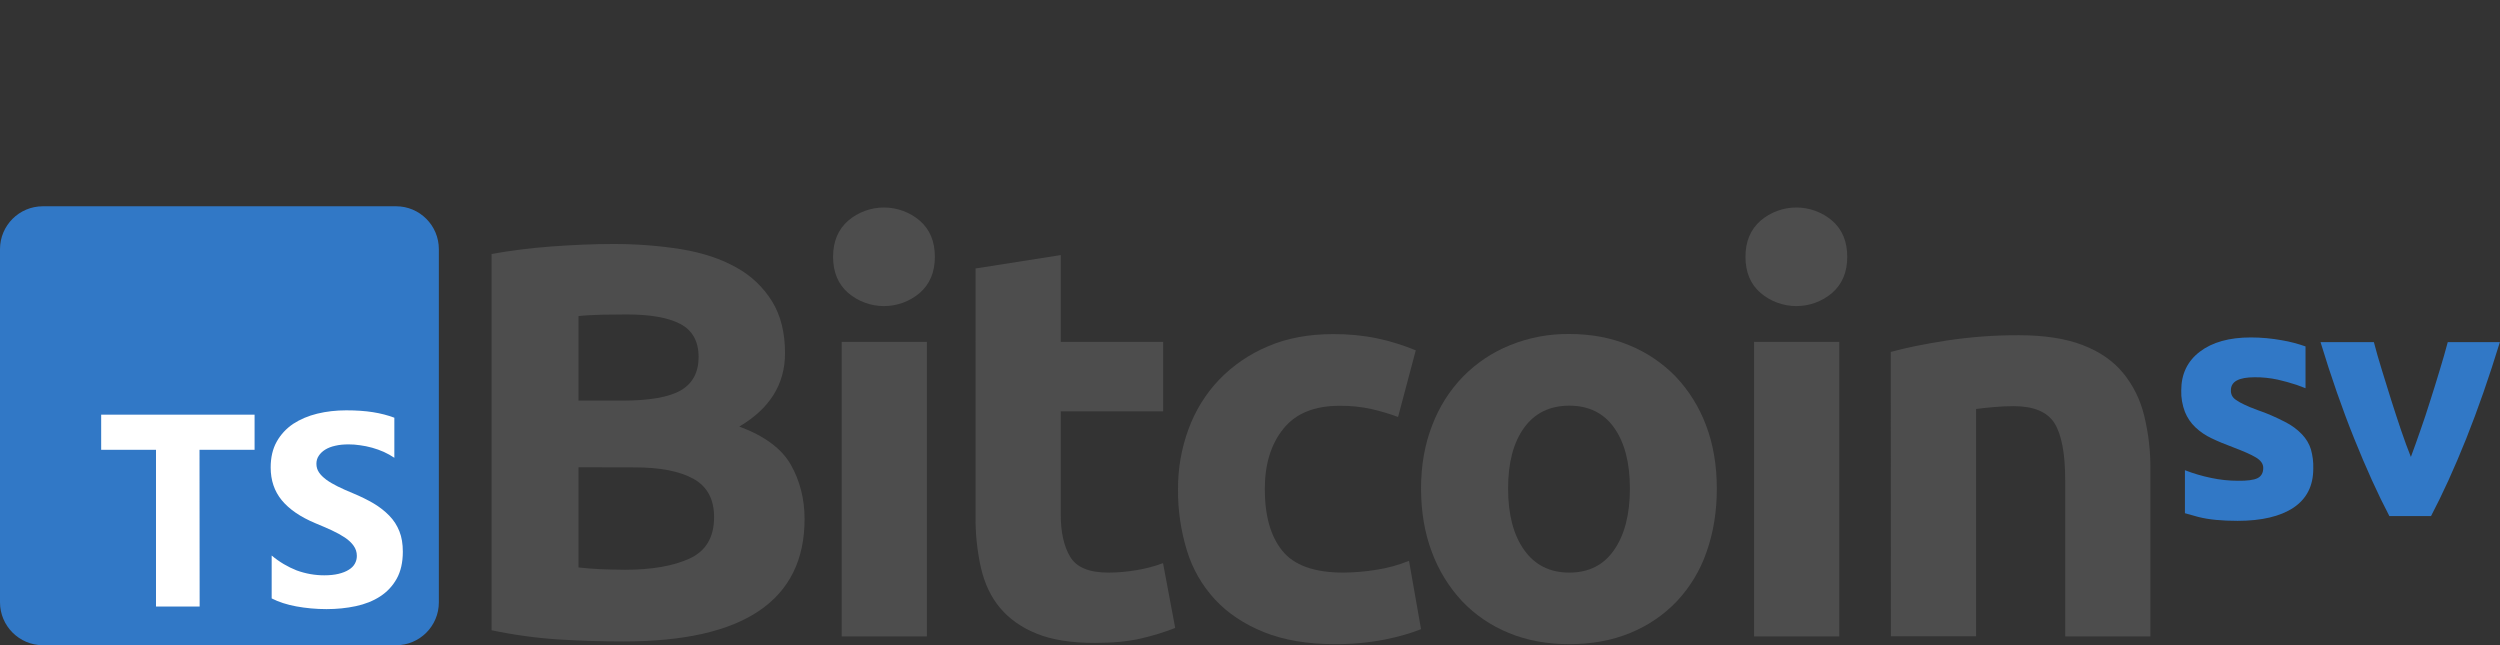 <?xml version="1.0" encoding="utf-8"?>
<!-- Generator: Adobe Illustrator 25.2.1, SVG Export Plug-In . SVG Version: 6.00 Build 0)  -->
<svg version="1.1" id="Layer_1" xmlns="http://www.w3.org/2000/svg" xmlns:xlink="http://www.w3.org/1999/xlink" x="0px" y="0px"
	 viewBox="0 0 2033.7 524.8" style="enable-background:new 0 0 2033.7 524.8;" xml:space="preserve">
<rect x="0" y="0" width="2033.7" height="524.8" fill="#333333" stroke="none"/>
<style type="text/css">
	.st0{fill:#4D4D4D;}
	.st1{fill:#3178C6;}
	.st2{fill-rule:evenodd;clip-rule:evenodd;fill:#FFFFFF;}
</style>
<path class="st0" d="M507.4,521.8c-17.7,0-35.3-0.5-52.8-1.6c-18.4-1.2-36.7-3.7-54.7-7.5V206.6c16.2-2.9,32.5-4.9,48.8-6.1
	c17.7-1.3,34.1-2,49.3-2c18.9-0.1,37.9,1.3,56.6,4.3c17.2,2.9,32,7.8,44.4,14.8c11.9,6.5,21.9,16,29.1,27.6
	c7,11.4,10.5,25.4,10.5,42.1c0,25.2-12.4,45.1-37.2,59.7c20.5,7.6,34.4,17.9,41.9,31c7.4,13.1,11.2,27.8,11.2,44.2
	c0,33.1-12.3,58-37,74.7C592.8,513.6,556.1,521.8,507.4,521.8z M470.6,325.9H506c22.3,0,38.3-2.8,47.9-8.4
	c9.6-5.6,14.4-14.7,14.4-27.1c0-12.7-5-21.7-14.9-26.9c-9.9-5.2-24.5-7.7-43.7-7.7c-6.2,0-12.9,0.1-20,0.2
	c-7.1,0.2-13.5,0.5-19.1,1.1V325.9z M470.6,380.1v81.5c5.3,0.6,11,1.1,17.2,1.4s13,0.4,20.5,0.5c21.7,0,39.2-3,52.6-9.1
	c13.3-6.1,20-17.3,20-33.7c0-14.6-5.6-25-16.8-31.2c-11.2-6.2-27.1-9.3-47.9-9.3L470.6,380.1L470.6,380.1z"/>
<path class="st0" d="M760.5,208.9c0,12.5-4.1,22.2-12.3,29.4c-8.1,6.9-18.4,10.7-29.1,10.7c-10.7,0-21-3.8-29.1-10.7
	c-8.2-7.1-12.3-16.9-12.3-29.4s4.1-22.2,12.3-29.4c8.1-6.9,18.4-10.7,29.1-10.7c10.7,0,21,3.8,29.1,10.7
	C756.4,186.6,760.5,196.4,760.5,208.9z M754,517.7h-69.3V278.1H754V517.7z"/>
<path class="st0" d="M793.6,218.4l69.3-10.9v70.6h83.3v56.5h-83.3v84.2c0,14.3,2.6,25.7,7.7,34.2s15.4,12.8,30.9,12.8
	c7.7,0,15.4-0.7,23-2c7.4-1.2,14.6-3.1,21.6-5.7l9.9,52.7c-9.1,3.6-18.4,6.4-27.9,8.6c-10.2,2.4-22.8,3.6-37.7,3.6
	c-18.9,0-34.6-2.5-47-7.5s-22.3-12-29.8-20.9S801,474.8,798,462c-3.1-13.9-4.6-28.1-4.4-42.4V218.4z"/>
<path class="st0" d="M958.3,397.9c-0.1-16.7,2.8-33.3,8.6-49c5.5-14.9,13.9-28.6,24.9-40.1c11.2-11.6,24.7-20.8,39.5-27
	c15.5-6.7,33.2-10,53-10c12-0.1,24,1,35.8,3.4c10.8,2.3,21.4,5.6,31.6,9.8l-14.4,54.2c-7-2.6-14.1-4.7-21.4-6.4
	c-8.6-1.9-17.3-2.8-26.1-2.7c-20.5,0-35.8,6.2-45.8,18.7c-10.1,12.5-15.1,28.8-15.1,49.1c0,21.6,4.7,38.3,14.2,50.1
	s26,17.8,49.6,17.8c9-0.1,18.1-0.8,27-2.3c9.1-1.4,18-3.8,26.5-7.3l9.8,55.6c-8.1,3.3-18.2,6.2-30.2,8.6c-13.2,2.5-26.6,3.7-40,3.6
	c-22.3,0-41.6-3.3-57.7-9.8c-16.1-6.5-29.4-15.4-39.8-26.6c-10.5-11.4-18.3-25-22.8-39.9C960.6,431.6,958.1,414.8,958.3,397.9z"/>
<path class="st0" d="M1396.6,397.4c0,18.8-2.8,36.1-8.4,51.7c-5.1,14.9-13.4,28.6-24.2,40.1c-10.7,11.2-23.6,19.9-37.9,25.7
	c-14.7,6.1-31.3,9.1-49.6,9.1c-18,0-34.4-3-49.1-9.1c-14.3-5.8-27.3-14.6-37.9-25.7c-10.8-11.6-19.2-25.2-24.7-40.1
	c-5.9-15.6-8.8-32.9-8.8-51.7c0-18.8,3-36,9.1-51.5c5.6-14.8,14.1-28.3,25.1-39.6c10.8-11,23.8-19.7,38.2-25.5
	c15.3-6.2,31.7-9.3,48.2-9.1c17.7,0,33.9,3,48.6,9.1c14.3,5.8,27.2,14.5,37.9,25.5c10.8,11.4,19.2,24.9,24.7,39.6
	C1393.7,361.4,1396.6,378.6,1396.6,397.4z M1325.9,397.4c0-20.9-4.3-37.4-12.8-49.4s-20.7-18-36.5-18s-28.1,6-36.8,18
	c-8.7,12-13,28.5-13,49.4c0,21,4.3,37.6,13,49.9s20.9,18.5,36.8,18.5c15.8,0,28-6.1,36.5-18.5C1321.6,435,1325.9,418.4,1325.9,397.4
	z"/>
<path class="st0" d="M1502.7,208.9c0,12.5-4.1,22.2-12.3,29.4c-8.1,6.9-18.4,10.7-29.1,10.7c-10.6,0-21-3.8-29.1-10.7
	c-8.2-7.1-12.3-16.9-12.3-29.4c0-12.4,4.1-22.2,12.3-29.4c8.1-6.9,18.4-10.7,29.1-10.7s21,3.8,29.1,10.7
	C1498.6,186.6,1502.7,196.4,1502.7,208.9z M1496.2,517.7h-69.3V278.1h69.3V517.7z"/>
<path class="st0" d="M1538.1,286.3c11.8-3.3,27-6.4,45.6-9.3c19.4-2.9,39-4.4,58.6-4.3c20.8,0,38.1,2.7,51.9,8
	c13.8,5.3,24.8,12.9,32.8,22.6c8.3,10.1,14.1,21.9,17.2,34.6c3.6,14.6,5.3,29.6,5.1,44.6v135.2H1680V390.6c0-21.9-3-37.3-8.8-46.5
	c-5.9-9.1-16.9-13.7-33-13.7c-5,0-10.2,0.2-15.8,0.7s-10.6,1-14.9,1.6v184.9h-69.3L1538.1,286.3z"/>
<path class="st1" d="M1943.7,419.8c-9.4-17.9-18.9-38.9-28.6-63s-18.8-50.2-27.4-78.5h43.4c1.8,7,4,14.6,6.5,22.7
	c2.5,8.2,5.1,16.4,7.7,24.8c2.7,8.4,5.3,16.5,8,24.4s5.3,15.1,7.9,21.5c2.4-6.5,5-13.6,7.7-21.5c2.8-7.9,5.5-16,8.1-24.4
	c2.7-8.3,5.2-16.6,7.7-24.8c2.5-8.2,4.7-15.8,6.5-22.7h42.4c-8.7,28.4-17.8,54.5-27.4,78.6c-9.6,24-19.2,45-28.6,62.9H1943.7z"/>
<path class="st1" d="M1879.9,365.6c-1.4-4.6-3.9-8.7-7.2-12.2c-4-4.2-8.7-7.6-13.9-10.2c-7.2-3.7-14.6-7-22.3-9.6
	c-4.4-1.6-8-3.1-10.9-4.5c-2.3-1.1-4.6-2.3-6.7-3.8c-1.4-0.9-2.6-2.2-3.3-3.6c-0.6-1.4-0.9-2.8-0.8-4.3c0-7,6.4-10.5,19.2-10.5
	c6.3-0.1,12.6,0.6,18.8,1.9c5.2,1.2,10.4,2.6,15.5,4.3l7.2,2.7v-34c-6.3-2.2-12.7-3.9-19.2-5c-8.3-1.5-16.8-2.3-25.3-2.3
	c-17.6,0-31.4,3.9-41.5,11.6c-10.1,7.7-15.1,18.2-15.1,31.5c-0.2,6,0.9,11.9,3,17.5c1.9,4.7,4.8,9,8.5,12.5c3.9,3.7,8.4,6.7,13.3,9
	c5.2,2.5,11,4.9,17.5,7.3c8.2,3.1,14.4,5.8,18.4,8.2s6,5.2,6,8.5c0,4.1-1.6,6.9-4.7,8.4s-8.4,2.2-15.9,2.1c-7.3,0-14.6-0.8-21.7-2.3
	c-7.3-1.5-14.5-3.6-21.4-6.3v35c3,0.9,6.6,1.9,10.8,3c8.5,2.2,19.2,3.2,32,3.2c19.6,0,34.8-3.6,45.5-10.7
	c10.7-7.2,16.1-17.7,16.1-31.7C1882,375.9,1881.3,370.7,1879.9,365.6z"/>
<path class="st1" d="M34.9,167.8h287.3c19.2,0,34.8,15.6,34.8,34.9V490c0,19.3-15.6,34.9-34.9,34.9H34.9C15.6,524.8,0,509.2,0,489.9
	V202.7C0,183.4,15.6,167.8,34.9,167.8z"/>
<path class="st2" d="M221,451.9v34.9c5.7,2.9,12.4,5.1,20.1,6.5s15.9,2.2,24.5,2.2c8.4,0,16.3-0.8,23.8-2.4s14.1-4.2,19.8-7.9
	c5.7-3.7,10.2-8.5,13.5-14.4s5-13.3,5-22c0-6.3-0.9-11.9-2.8-16.6c-1.9-4.8-4.6-9-8.2-12.7c-3.6-3.7-7.8-7-12.8-10
	c-5-2.9-10.6-5.7-16.9-8.3c-4.6-1.9-8.7-3.7-12.3-5.5c-3.6-1.8-6.7-3.6-9.3-5.5c-2.5-1.9-4.5-3.8-5.9-5.9c-1.4-2.1-2.1-4.4-2.1-7
	c0-2.4,0.6-4.6,1.9-6.5c1.2-1.9,3-3.6,5.2-5c2.3-1.4,5-2.5,8.3-3.2c3.3-0.8,6.9-1.1,10.9-1.1c2.9,0,6,0.2,9.2,0.7
	c3.2,0.4,6.5,1.1,9.8,2s6.5,2.1,9.5,3.4c3.1,1.4,5.9,3,8.6,4.8v-32.6c-5.3-2-11.1-3.5-17.4-4.5s-13.5-1.5-21.7-1.5
	c-8.3,0-16.2,0.9-23.6,2.7c-7.4,1.8-13.9,4.6-19.6,8.3c-5.6,3.8-10.1,8.6-13.4,14.5c-3.3,5.9-4.9,12.9-4.9,21c0,10.4,3,19.3,9,26.6
	c6,7.3,15.1,13.6,27.3,18.7c4.8,2,9.3,3.9,13.4,5.8s7.7,3.9,10.7,5.9s5.4,4.3,7.1,6.7c1.7,2.4,2.6,5.1,2.6,8.2
	c0,2.3-0.5,4.3-1.6,6.3s-2.7,3.6-5,5c-2.2,1.4-5,2.5-8.3,3.3s-7.2,1.2-11.6,1.2c-7.6,0-15.1-1.3-22.5-4
	C234.2,461.2,227.3,457.2,221,451.9L221,451.9z M162.3,365.9h44.8v-28.6H82.3v28.6h44.6v127.5h35.5L162.3,365.9L162.3,365.9z"/>
</svg>
